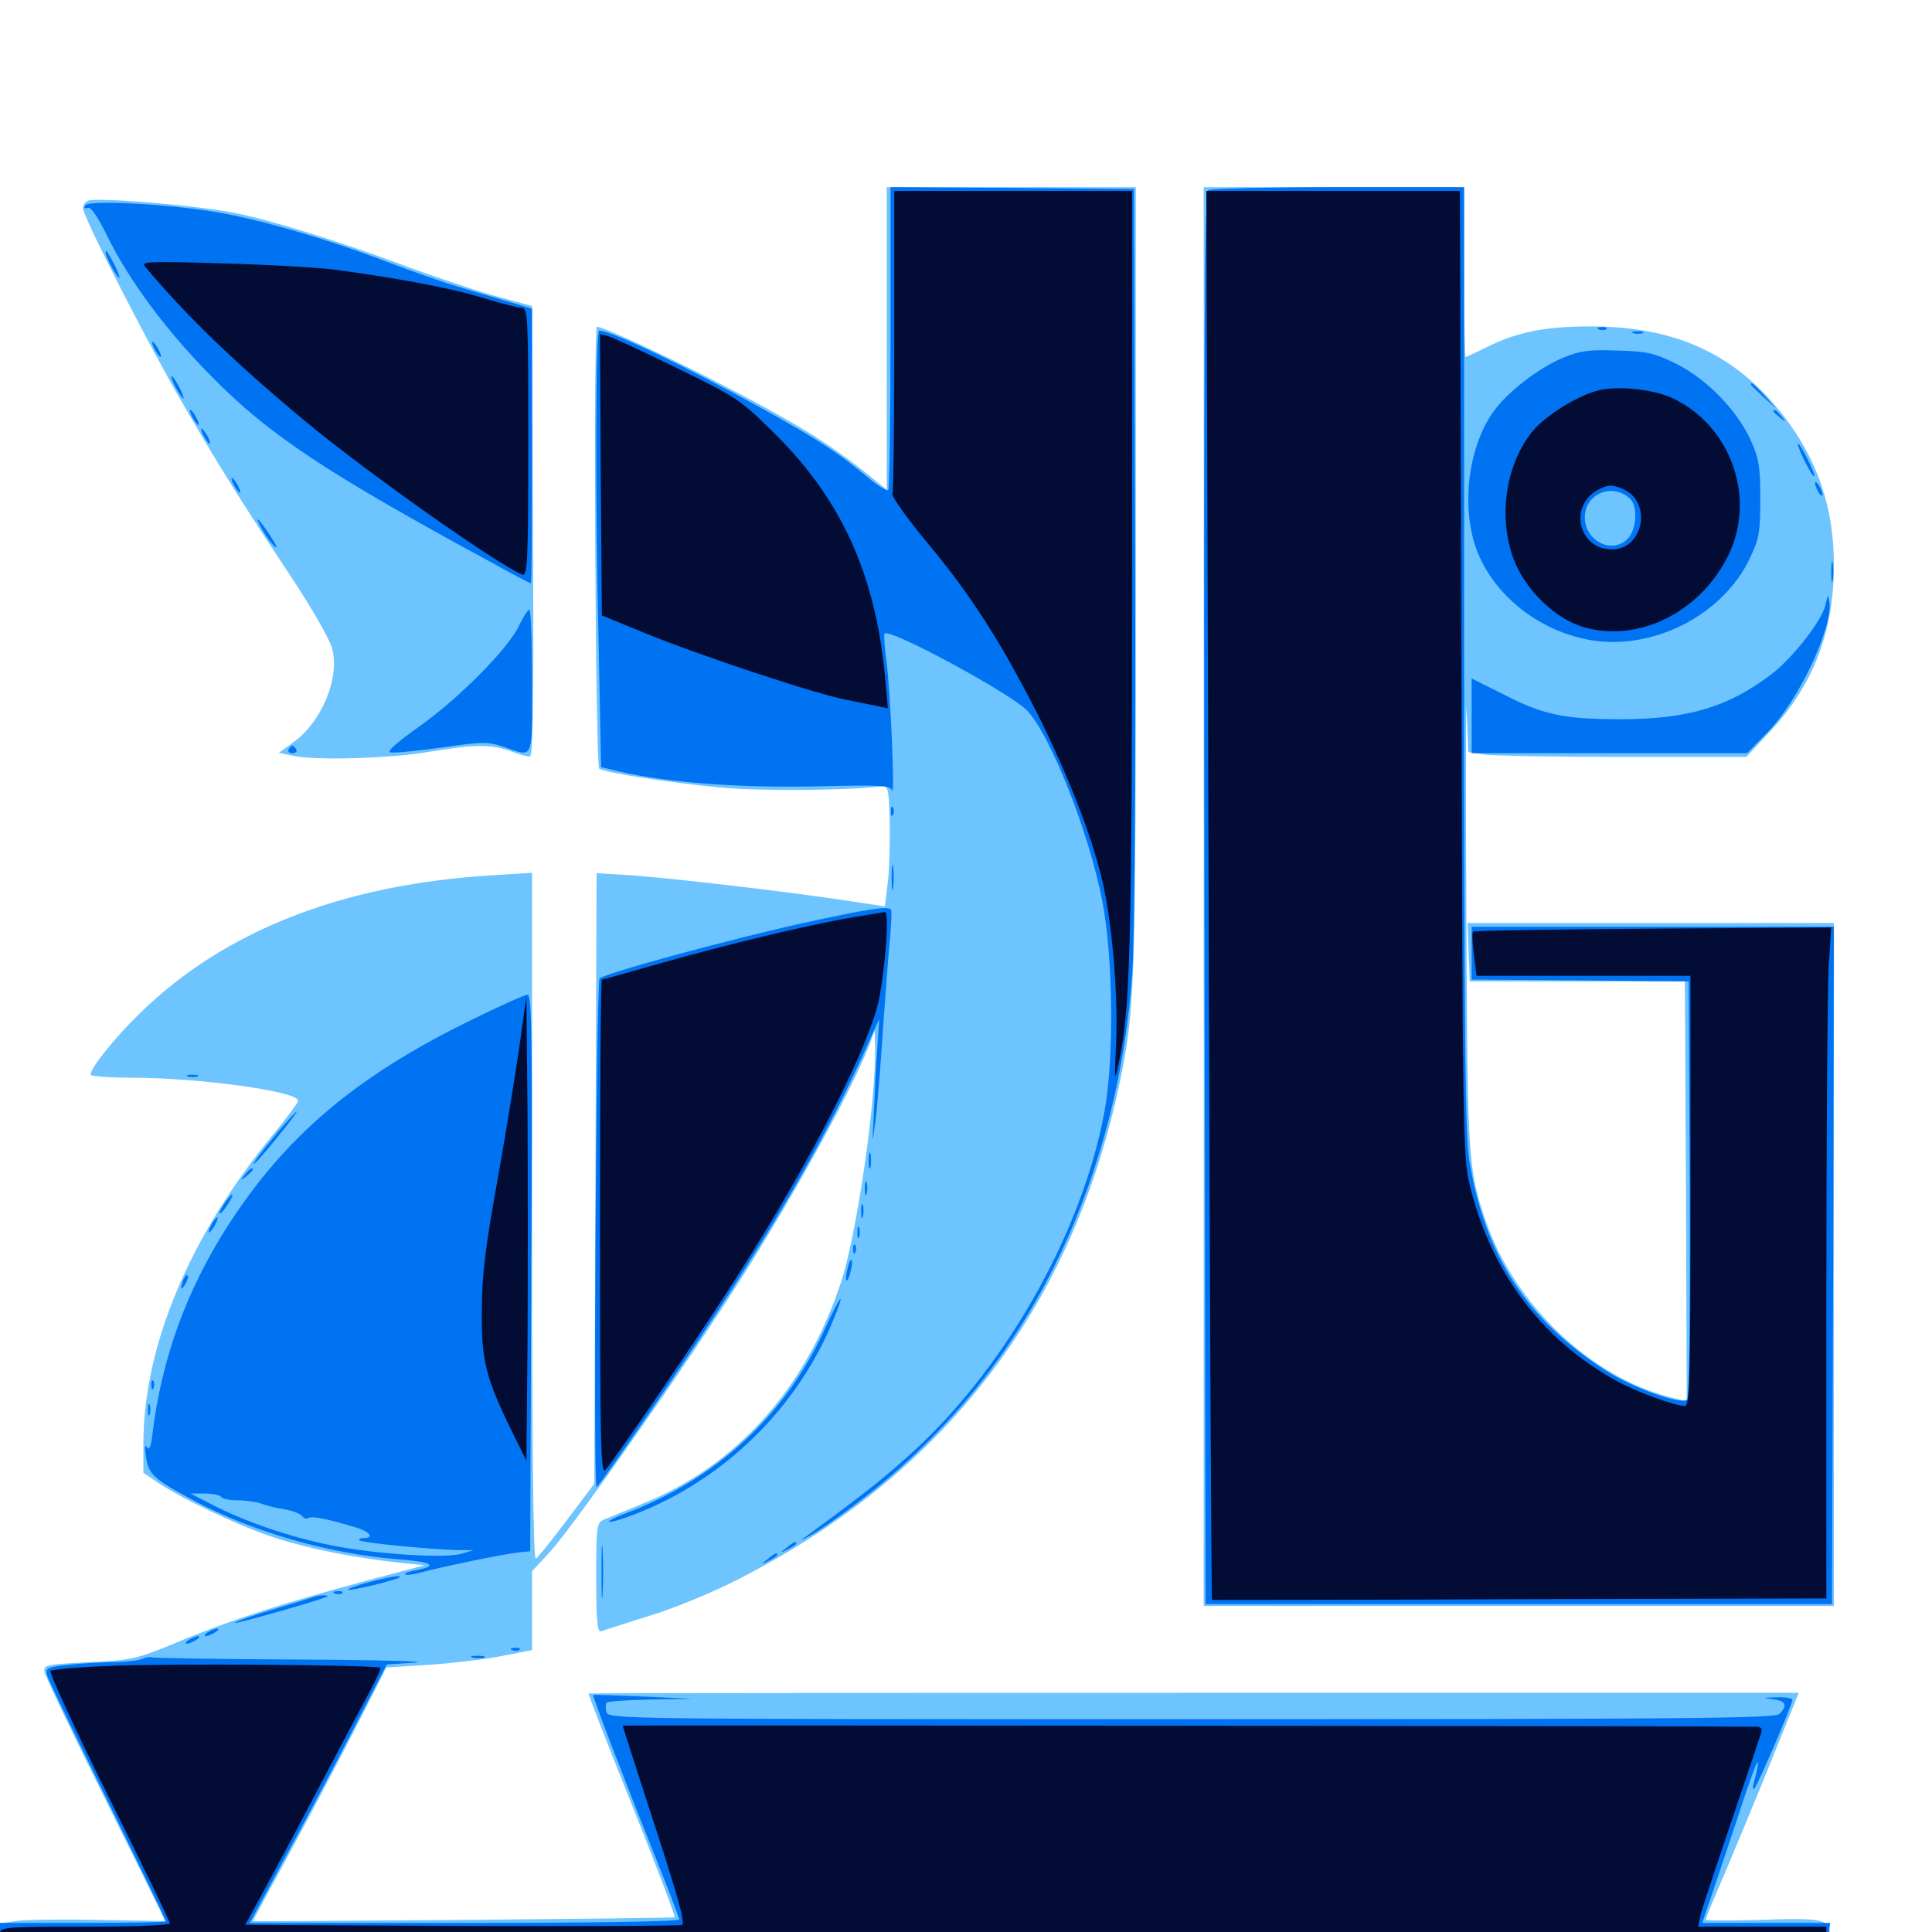 <svg xmlns="http://www.w3.org/2000/svg" viewBox="0 -1000 1000 1000">
	<path fill="#6dc4ff" d="M458.984 -824.805V-746.484L446.875 -756.25C428.32 -770.898 410.547 -781.836 375 -800.195C346.094 -815.234 312.305 -830.859 308.984 -830.859C307.031 -830.859 308.203 -603.711 310.156 -602.148C312.5 -600.195 347.07 -594.727 373.047 -592.383C393.359 -590.43 438.867 -590.82 456.055 -592.969C459.766 -593.555 459.961 -592.188 460.547 -575C460.742 -564.844 460.352 -550.586 459.57 -543.555L458.008 -530.859L434.57 -534.375C402.539 -539.062 350.586 -545.117 327.734 -546.875L308.789 -548.047L308.203 -390.039L307.617 -232.031L293.359 -213.086C285.547 -202.734 278.32 -193.75 277.344 -193.164C275.977 -192.383 275.391 -255.469 275.391 -370.117V-548.242L253.516 -546.875C176.758 -541.992 116.016 -518.164 72.461 -475.586C59.57 -463.086 46.875 -447.266 46.875 -443.75C46.875 -442.969 56.25 -442.188 67.969 -442.188C102.734 -442.188 154.297 -435.156 154.297 -430.273C154.297 -429.297 148.633 -421.68 141.797 -413.281C98.242 -360.547 74.219 -303.32 74.219 -252.734V-237.695L81.641 -232.617C95.312 -223.633 125 -209.57 142.773 -203.906C159.57 -198.438 183.984 -193.555 208.008 -191.016L219.727 -189.844L187.5 -181.25C146.875 -170.312 118.164 -161.133 90.82 -149.609C70.508 -141.211 67.969 -140.625 45.898 -139.648C23.828 -138.477 22.461 -138.281 23.047 -134.57C23.438 -132.422 36.133 -105.664 51.367 -75C66.602 -44.336 80.469 -16.211 82.227 -12.5L85.352 -5.664L50.977 -6.25C32.031 -6.641 12.891 -6.445 8.398 -5.664L0 -4.492V4.297V12.891H470.508C729.297 12.891 942.383 12.305 944.141 11.719C946.289 10.938 947.266 8.008 947.266 2.93C947.266 -6.836 945.117 -7.422 909.961 -6.25C895.117 -5.859 882.812 -5.859 882.812 -6.445C882.812 -6.836 887.305 -17.969 892.969 -30.859C898.438 -43.945 909.375 -70.117 916.992 -89.062L931.055 -123.828H617.969C445.703 -123.828 304.688 -123.633 304.688 -123.438C304.688 -122.266 313.867 -98.633 331.445 -54.883C341.602 -29.297 349.609 -8.008 349.219 -7.617C348.633 -7.031 130.859 -5.273 130.859 -5.664C130.859 -5.859 139.648 -22.07 150.391 -41.797C161.133 -61.719 176.758 -91.211 184.961 -107.422L200 -136.914L221.68 -138.281C233.398 -139.062 250.391 -141.016 259.375 -142.773L275.391 -145.898V-166.211V-186.719L284.766 -196.875C298.242 -211.914 355.664 -293.945 385.156 -340.625C413.867 -386.328 441.797 -437.5 450.586 -460.742L452.734 -466.602L452.93 -458.594C453.711 -431.836 443.555 -361.328 435.352 -336.523C417.383 -281.641 381.445 -241.406 332.617 -221.68C324.219 -218.164 315.43 -214.648 313.086 -213.672C308.789 -211.914 308.594 -210.938 308.594 -183.203C308.594 -161.133 309.18 -154.883 311.133 -155.664C312.305 -156.055 323.633 -159.766 336.133 -163.672C348.633 -167.383 368.75 -175.781 381.055 -182.031C488.867 -236.719 555.469 -323.438 579.883 -441.211C587.5 -478.32 587.891 -490.43 587.891 -699.609V-903.125H523.438H458.984ZM623.047 -535.938V-168.75H786.133H949.219V-345.508V-522.266H854.492H759.57L760.156 -507.227L760.742 -491.992H816.406H872.07L872.656 -383.203L873.047 -274.609L863.867 -276.953C822.852 -287.695 784.18 -324.805 769.336 -367.188C759.766 -394.922 759.57 -398.438 758.984 -529.102C758.594 -596.875 758.789 -642.773 759.18 -631.445L759.961 -610.742L768.945 -609.375C773.828 -608.789 806.25 -608.203 840.82 -608.203H903.906L916.602 -621.875C938.672 -645.703 949.219 -673.242 949.219 -707.617C949.219 -737.109 940.82 -762.109 922.852 -785.156C898.242 -816.797 867.188 -831.055 823.242 -831.055C799.805 -831.055 784.961 -828.125 769.141 -820.117C763.672 -817.383 758.984 -815.234 758.594 -815.234C758.203 -815.234 757.812 -834.961 757.812 -859.18V-903.125H690.43H623.047ZM45.508 -896.094C44.141 -895.508 42.969 -893.75 42.969 -892.188C42.969 -888.086 72.461 -830.078 91.406 -796.68C110.547 -763.281 123.242 -742.773 150.586 -701.562C161.133 -685.742 170.703 -668.945 171.875 -664.453C175.977 -649.414 166.797 -626.758 152.148 -616.016L144.336 -610.352L151.758 -608.789C163.672 -606.25 202.344 -607.422 222.656 -610.938C246.094 -614.844 254.492 -614.844 265.039 -610.938C269.727 -609.18 274.023 -608.008 274.414 -608.594C275.977 -610.156 276.367 -640.82 275.781 -742.969L275.391 -841.602L255.273 -847.07C244.336 -850.195 221.68 -857.812 205.078 -864.062C175.391 -875 143.164 -885.156 124.023 -889.258C104.492 -893.555 50.391 -898.047 45.508 -896.094Z"/>
	<path fill="#0073f3" d="M460.938 -825.391C460.938 -782.617 460.352 -746.875 459.766 -746.289C458.984 -745.703 453.906 -748.828 448.438 -753.516C434.18 -765.43 422.852 -772.852 394.922 -788.281C355.469 -810.156 316.211 -828.906 310.156 -828.906C308.203 -828.906 308.008 -742.773 309.961 -661.523L311.133 -602.93L320.898 -600.586C345.898 -594.922 382.031 -592.188 421.289 -592.969C456.055 -593.75 460.938 -593.555 461.719 -590.82C463.281 -585.742 460.938 -643.164 458.789 -657.812C457.812 -665.234 457.422 -671.68 457.812 -672.07C460.547 -675 523.242 -641.016 531.641 -632.227C543.75 -619.531 563.672 -569.141 570.508 -533.789C576.172 -504.688 576.758 -452.734 571.68 -424.609C559.766 -360.547 518.945 -289.258 468.75 -245.117C455.273 -233.008 441.406 -222.461 417.969 -205.273C413.281 -201.953 413.281 -201.953 419.531 -205.273C423.242 -207.227 433.398 -214.258 442.383 -221.094C488.086 -255.273 523.633 -298.438 547.852 -349.023C569.727 -394.531 582.812 -445.312 586.133 -497.656C587.305 -516.211 587.891 -605.859 587.5 -715.625L586.914 -902.148L524.023 -902.734L460.938 -903.125ZM625.391 -901.562C623.438 -900.195 623.047 -830.078 623.438 -534.766L624.023 -169.727H786.133H948.242L948.828 -345.117L949.219 -520.312H855.469H761.719V-506.641V-492.969L817.969 -492.578L874.023 -491.992L874.609 -384.766C874.805 -318.555 874.414 -276.758 873.242 -275.586C870.312 -272.656 845.117 -281.641 831.445 -290.43C790.234 -316.797 768.555 -350.195 760.547 -399.219C758.398 -412.695 757.812 -460.742 757.812 -659.57V-903.125H692.969C657.227 -903.125 626.758 -902.344 625.391 -901.562ZM44.141 -893.75C43.359 -892.383 43.75 -891.797 45.312 -892.383C47.07 -893.164 50.391 -888.086 55.273 -878.32C66.406 -855.273 86.328 -828.32 110.352 -804.297C139.453 -774.805 169.141 -755.078 254.883 -708.594C265.43 -702.734 274.414 -698.047 274.805 -698.047C275.195 -698.047 275.391 -730.078 275.391 -769.141V-840.234L262.305 -844.141C254.883 -846.289 243.75 -849.609 237.305 -851.562C230.859 -853.32 214.258 -859.18 200.391 -864.453C168.555 -876.562 133.594 -886.719 110.547 -890.43C85.156 -894.531 45.898 -896.484 44.141 -893.75ZM54.688 -869.141C54.688 -866.992 60.547 -856.25 61.719 -856.25C62.109 -856.25 61.133 -859.18 59.375 -862.695C55.664 -869.727 54.688 -871.289 54.688 -869.141ZM827.734 -829.492C826.172 -830.078 826.758 -830.664 828.906 -830.664C831.055 -830.859 832.227 -830.273 831.445 -829.688C830.859 -829.102 829.102 -828.906 827.734 -829.492ZM845.312 -827.539C843.945 -828.125 844.922 -828.516 847.656 -828.516C850.391 -828.516 851.367 -828.125 850.195 -827.539C848.828 -827.148 846.484 -827.148 845.312 -827.539ZM80.078 -819.141C81.25 -816.992 82.617 -815.234 83.203 -815.234C83.594 -815.234 83.203 -816.992 82.031 -819.141C80.859 -821.289 79.492 -823.047 78.906 -823.047C78.516 -823.047 78.906 -821.289 80.078 -819.141ZM809.57 -815.039C796.68 -809.766 780.664 -797.461 773.242 -787.305C758.984 -767.578 755.664 -733.594 766.016 -711.328C776.172 -689.258 798.828 -672.656 824.023 -668.555C856.445 -663.477 892.188 -682.031 905.859 -711.328C910.547 -721.094 911.133 -724.805 911.133 -741.992C911.133 -758.984 910.352 -762.891 905.859 -772.852C898.633 -788.086 883.594 -803.516 867.969 -811.523C856.445 -817.188 852.93 -818.164 837.109 -818.555C822.656 -819.141 817.578 -818.359 809.57 -815.039ZM843.75 -741.797C847.656 -738.086 847.266 -726.367 842.773 -721.484C834.961 -712.695 820.312 -719.727 820.312 -732.227C820.312 -744.531 834.766 -750.391 843.75 -741.797ZM90.82 -799.609C92.578 -796.484 94.336 -793.75 94.922 -793.75C95.312 -793.75 94.531 -796.484 92.773 -799.609C91.016 -802.93 89.258 -805.469 88.672 -805.469C88.281 -805.469 89.062 -802.93 90.82 -799.609ZM906.25 -800.977C906.25 -800.586 909.18 -797.852 912.695 -794.531L918.945 -788.867L913.281 -795.312C907.812 -801.172 906.25 -802.539 906.25 -800.977ZM99.609 -783.984C100.781 -781.836 102.148 -780.078 102.734 -780.078C103.125 -780.078 102.734 -781.836 101.562 -783.984C100.391 -786.133 99.023 -787.891 98.438 -787.891C98.047 -787.891 98.438 -786.133 99.609 -783.984ZM917.969 -787.109C917.969 -786.719 919.531 -785.156 921.484 -783.789C924.414 -781.25 924.609 -781.445 922.07 -784.57C919.531 -787.695 917.969 -788.672 917.969 -787.109ZM105.469 -774.219C106.641 -772.07 108.008 -770.312 108.594 -770.312C108.984 -770.312 108.594 -772.07 107.422 -774.219C106.25 -776.367 104.883 -778.125 104.297 -778.125C103.906 -778.125 104.297 -776.367 105.469 -774.219ZM933.984 -761.523C936.328 -756.836 938.477 -753.125 939.062 -753.516C939.844 -754.492 932.031 -770.312 930.664 -770.312C930.078 -770.312 931.641 -766.406 933.984 -761.523ZM121.094 -748.828C122.266 -746.68 123.633 -744.922 124.219 -744.922C124.609 -744.922 124.219 -746.68 123.047 -748.828C121.875 -750.977 120.508 -752.734 119.922 -752.734C119.531 -752.734 119.922 -750.977 121.094 -748.828ZM939.453 -749.805C939.453 -748.828 940.43 -746.484 941.406 -744.922C942.383 -743.359 943.359 -742.969 943.359 -743.945C943.359 -745.117 942.383 -747.266 941.406 -748.828C940.43 -750.391 939.453 -750.977 939.453 -749.805ZM136.133 -725.195C138.086 -721.875 140.82 -718.164 142.383 -716.992C143.945 -715.625 142.773 -718.359 139.648 -723.047C133.398 -732.617 130.859 -734.18 136.133 -725.195ZM947.852 -703.906C947.852 -699.023 948.242 -697.07 948.633 -699.609C949.023 -701.953 949.023 -705.859 948.633 -708.398C948.242 -710.742 947.852 -708.789 947.852 -703.906ZM944.922 -687.109C943.164 -678.906 927.93 -659.375 916.602 -650.781C894.336 -633.984 873.633 -627.734 838.672 -627.734C809.766 -627.734 799.219 -629.883 778.906 -640.234L761.719 -648.828V-629.492V-610.156H833.008H904.297L914.844 -620.898C930.859 -637.109 948.828 -675.391 946.875 -688.672C946.289 -692.578 946.094 -692.383 944.922 -687.109ZM268.75 -676.367C263.477 -664.648 237.109 -638.086 216.797 -623.828C205.078 -615.43 200 -610.938 202.148 -610.547C203.906 -610.156 215.82 -611.328 228.711 -613.086C250 -616.211 252.539 -616.211 261.133 -613.281C276.367 -608.008 275.391 -605.859 275.391 -647.266C275.391 -667.773 274.805 -684.375 274.023 -684.375C273.047 -684.375 270.898 -680.664 268.75 -676.367ZM149.414 -612.109C148.828 -611.133 149.609 -610.156 151.367 -610.156C153.125 -610.156 153.906 -611.133 153.32 -612.109C152.734 -613.281 151.758 -614.062 151.367 -614.062C150.977 -614.062 150 -613.281 149.414 -612.109ZM461.133 -579.688C461.133 -577.539 461.719 -576.953 462.305 -578.516C462.891 -579.883 462.695 -581.641 462.109 -582.227C461.523 -583.008 460.938 -581.836 461.133 -579.688ZM461.523 -545.703C461.523 -539.844 461.914 -537.305 462.305 -540.43C462.695 -543.359 462.695 -548.047 462.305 -551.172C461.914 -554.102 461.523 -551.562 461.523 -545.703ZM415.039 -522.07C377.93 -513.867 313.086 -496.289 310.352 -493.555C308.594 -491.797 307.031 -229.297 308.789 -230.273C311.133 -231.836 358.008 -300.195 378.32 -331.836C410.742 -382.227 433.203 -422.656 451.562 -464.844L455.078 -472.461L454.102 -457.812C453.516 -449.805 452.734 -434.766 452.344 -424.609C451.367 -407.031 451.367 -406.836 453.125 -419.727C454.102 -427.344 455.859 -448.828 457.031 -467.578C458.398 -486.328 459.961 -507.812 460.742 -515.039C461.328 -522.266 461.719 -528.711 461.133 -529.297C459.18 -531.055 448.828 -529.492 415.039 -522.07ZM243.164 -471.68C183.789 -442.578 147.656 -411.719 117.969 -365.625C96.484 -332.031 83.789 -297.266 78.906 -257.812C78.125 -251.172 77.344 -249.023 75.977 -250.977C75 -252.734 74.805 -250.781 75.586 -245.898C76.953 -236.719 79.492 -234.375 101.562 -222.656C131.25 -207.031 170.703 -195.703 205.664 -192.969C223.633 -191.602 227.148 -189.648 215.625 -187.305C211.719 -186.719 208.984 -185.547 209.57 -185.156C210.156 -184.57 213.867 -184.961 218.164 -186.133C227.734 -188.867 260.938 -195.703 268.555 -196.484L274.414 -197.07L275 -341.211C275.586 -460.742 275.391 -485.156 273.047 -485.156C271.68 -485.156 258.203 -479.102 243.164 -471.68ZM114.453 -225.195C115.039 -224.219 118.945 -223.438 123.047 -223.438C127.148 -223.438 132.617 -222.656 135.352 -221.68C137.891 -220.703 143.359 -219.336 147.461 -218.75C151.758 -217.969 155.664 -216.406 156.445 -215.234C157.227 -214.062 158.594 -213.672 159.57 -214.258C161.523 -215.43 169.531 -213.867 184.18 -209.375C191.602 -207.227 193.945 -203.906 188.086 -203.906C186.328 -203.906 185.352 -203.32 186.133 -202.734C187.305 -201.367 226.953 -197.656 238.281 -197.656H245.117L239.258 -195.898C231.055 -193.164 194.336 -195.508 171.289 -200.195C150 -204.492 128.125 -211.914 110.352 -220.898L98.633 -226.953H106.055C109.961 -226.953 113.867 -226.172 114.453 -225.195ZM97.266 -442.773C95.898 -443.359 96.875 -443.75 99.609 -443.75C102.344 -443.75 103.32 -443.359 102.148 -442.773C100.781 -442.383 98.438 -442.383 97.266 -442.773ZM144.141 -414.453C134.57 -402.93 128.906 -395.312 132.227 -398.242C135.938 -401.562 154.492 -424.609 153.516 -424.609C153.125 -424.609 148.828 -419.922 144.141 -414.453ZM449.609 -399.219C449.609 -395.508 450 -393.945 450.586 -395.898C450.977 -397.656 450.977 -400.781 450.586 -402.734C450 -404.492 449.609 -402.93 449.609 -399.219ZM126.758 -391.992C124.219 -388.867 124.414 -388.672 127.539 -391.211C129.297 -392.578 130.859 -394.141 130.859 -394.531C130.859 -396.094 129.297 -395.117 126.758 -391.992ZM447.656 -384.57C447.656 -381.445 448.047 -380.273 448.633 -382.227C449.023 -383.984 449.023 -386.719 448.633 -388.086C448.047 -389.258 447.656 -387.891 447.656 -384.57ZM117.773 -379.297C114.844 -375.391 112.891 -371.875 113.867 -371.875C114.453 -371.875 116.211 -374.023 117.969 -376.758C121.289 -381.836 121.094 -383.594 117.773 -379.297ZM445.703 -372.852C445.703 -369.727 446.094 -368.555 446.68 -370.508C447.07 -372.266 447.07 -375 446.68 -376.367C446.094 -377.539 445.703 -376.172 445.703 -372.852ZM109.375 -366.016C108.203 -363.867 107.812 -362.109 108.203 -362.109C108.789 -362.109 110.156 -363.867 111.328 -366.016C112.5 -368.164 112.891 -369.922 112.5 -369.922C111.914 -369.922 110.547 -368.164 109.375 -366.016ZM443.75 -362.109C443.75 -359.375 444.141 -358.398 444.727 -359.766C445.117 -360.938 445.117 -363.281 444.727 -364.648C444.141 -365.82 443.75 -364.844 443.75 -362.109ZM441.602 -353.125C441.602 -350.977 442.188 -350.391 442.773 -351.953C443.359 -353.32 443.164 -355.078 442.578 -355.664C441.992 -356.445 441.406 -355.273 441.602 -353.125ZM438.672 -343.359C437.891 -340.625 437.695 -337.891 438.086 -337.305C438.672 -336.914 439.648 -338.867 440.234 -341.797C441.016 -344.531 441.211 -347.266 440.82 -347.852C440.234 -348.242 439.258 -346.289 438.672 -343.359ZM94.922 -337.695C93.164 -332.617 93.555 -331.445 95.898 -335.352C97.07 -337.305 97.656 -339.453 97.07 -339.844C96.68 -340.43 95.703 -339.453 94.922 -337.695ZM426.953 -312.109C406.25 -266.992 370.703 -234.375 323.633 -216.602C312.305 -212.305 312.5 -210.547 323.828 -214.453C370.703 -231.055 409.766 -267.383 429.688 -312.891C438.281 -333.008 436.133 -332.227 426.953 -312.109ZM78.32 -282.812C78.32 -280.664 78.906 -280.078 79.492 -281.641C80.078 -283.008 79.883 -284.766 79.297 -285.352C78.711 -286.133 78.125 -284.961 78.32 -282.812ZM76.562 -270.312C76.562 -267.578 76.953 -266.602 77.539 -267.969C77.93 -269.141 77.93 -271.484 77.539 -272.852C76.953 -274.023 76.562 -273.047 76.562 -270.312ZM311.328 -186.328C311.328 -174.023 311.523 -168.945 311.914 -175.195C312.305 -181.25 312.305 -191.406 311.914 -197.656C311.523 -203.711 311.328 -198.633 311.328 -186.328ZM407.031 -198.828C403.516 -196.094 403.516 -195.898 407.812 -198.047C410.156 -199.219 412.109 -200.586 412.109 -200.977C412.109 -202.539 411.133 -202.148 407.031 -198.828ZM397.266 -192.969C393.75 -190.234 393.75 -190.039 398.047 -192.188C400.391 -193.359 402.344 -194.727 402.344 -195.117C402.344 -196.68 401.367 -196.289 397.266 -192.969ZM190.82 -181.055C184.57 -179.297 179.883 -177.734 180.273 -177.148C181.25 -176.367 205.469 -182.227 206.836 -183.594C208.398 -184.961 202.344 -183.984 190.82 -181.055ZM173.438 -175.195C171.875 -175.781 172.461 -176.367 174.609 -176.367C176.758 -176.562 177.93 -175.977 177.148 -175.391C176.562 -174.805 174.805 -174.609 173.438 -175.195ZM163.086 -173.633C162.109 -173.242 151.953 -170.117 140.82 -166.797C129.688 -163.477 121.094 -160.352 121.484 -159.961C122.07 -159.375 162.109 -170.703 168.945 -173.438C171.289 -174.414 165.82 -174.609 163.086 -173.633ZM107.422 -155.078C105.859 -154.102 105.469 -153.125 106.445 -153.125C107.617 -153.125 109.766 -154.102 111.328 -155.078C112.891 -156.055 113.477 -157.031 112.305 -157.031C111.328 -157.031 108.984 -156.055 107.422 -155.078ZM97.656 -151.172C96.094 -150.195 95.703 -149.219 96.68 -149.219C97.852 -149.219 100 -150.195 101.562 -151.172C103.125 -152.148 103.711 -153.125 102.539 -153.125C101.562 -153.125 99.219 -152.148 97.656 -151.172ZM265.234 -145.898C263.672 -146.484 264.258 -147.07 266.406 -147.07C268.555 -147.266 269.727 -146.68 268.945 -146.094C268.359 -145.508 266.602 -145.312 265.234 -145.898ZM73.242 -141.211C71.094 -140.43 63.672 -139.648 56.641 -139.648C49.609 -139.453 39.258 -138.867 33.594 -138.086C24.414 -137.109 23.438 -136.523 24.414 -132.812C25 -130.469 39.258 -101.172 55.859 -67.578C72.266 -33.984 85.938 -6.055 85.938 -5.469C85.938 -5.078 66.602 -4.688 42.969 -4.688H0V3.125V10.938L472.656 10.547C732.617 10.352 945.312 9.766 945.508 9.18C945.508 8.594 945.898 5.078 946.484 1.562L947.266 -4.688H914.062H881.055L884.57 -15.039C886.523 -20.508 892.773 -39.453 898.633 -56.836C904.297 -74.414 909.18 -88.281 909.766 -87.891C910.156 -87.5 909.57 -83.789 908.398 -79.688C907.227 -75.781 907.031 -73.242 908.008 -74.219C909.961 -76.367 927.734 -117.773 927.734 -120.117C927.734 -121.094 924.023 -121.68 919.531 -121.484C912.305 -121.289 911.914 -121.094 917.578 -120.508C924.414 -119.531 925.391 -117.383 921.094 -112.891C918.555 -110.547 875.391 -110.156 616.602 -110.156C319.531 -110.156 314.844 -110.156 313.867 -113.867C313.281 -116.016 313.477 -118.164 314.062 -118.75C314.648 -119.336 324.805 -120.117 336.719 -120.312L358.398 -120.703L333.008 -121.875C319.141 -122.461 307.422 -122.852 307.031 -122.656C306.445 -122.461 322.656 -80.078 338.672 -40.234C345.703 -22.656 351.562 -7.422 351.562 -6.445C351.562 -5.469 307.812 -4.688 240.43 -4.688H129.297L146.484 -36.523C156.055 -53.906 172.07 -83.984 182.031 -103.32L200.195 -138.477L214.844 -139.453C222.852 -140.039 195.703 -140.82 154.492 -141.016C113.281 -141.211 79.102 -141.797 78.32 -142.188C77.734 -142.578 75.391 -142.188 73.242 -141.211ZM244.727 -141.992C242.773 -142.578 243.945 -142.969 247.07 -142.969C250.391 -142.969 251.758 -142.578 250.586 -141.992C249.219 -141.602 246.484 -141.602 244.727 -141.992Z"/>
	<path fill="#020c35" d="M462.891 -824.219C462.891 -781.836 462.5 -746.094 461.914 -744.531C461.328 -743.164 469.336 -731.836 480.078 -718.945C502.344 -692.188 517.578 -668.555 536.914 -630.664C552.344 -599.805 564.844 -568.164 570.312 -545.117C575.586 -523.438 578.711 -486.133 577.734 -460.742C576.758 -439.453 576.758 -439.258 579.297 -450.977C584.961 -477.539 585.938 -511.133 585.938 -704.492V-901.172H524.414H462.891ZM625.586 -536.719C626.172 -336.328 626.953 -172.07 627.344 -171.875C627.734 -171.875 699.414 -171.875 786.719 -172.266L945.312 -172.656V-325.781C945.312 -409.766 945.898 -487.891 946.484 -499.219L947.852 -519.922L855.664 -519.336C804.883 -518.945 762.891 -518.359 762.5 -517.773C761.914 -517.383 762.109 -511.914 762.891 -505.859L764.258 -494.922H819.531H875V-383.594C875 -284.961 874.609 -272.266 872.07 -272.266C866.992 -272.266 846.289 -279.883 836.523 -285.352C797.656 -306.836 771.289 -342.188 760.547 -387.5C757.227 -401.172 757.031 -419.922 756.445 -651.758L755.664 -901.172H690.039H624.414ZM75 -862.109C95.898 -837.109 121.289 -812.5 157.227 -782.617C189.062 -756.055 258.008 -707.422 270.508 -702.539C273.047 -701.758 273.438 -710.938 273.438 -771.094C273.438 -835.938 273.242 -840.625 270.117 -840.625C268.164 -840.625 259.57 -842.969 250.977 -845.508C235.742 -850.391 207.227 -855.859 173.828 -860.352C164.648 -861.523 138.086 -863.086 114.844 -863.672C77.344 -864.844 72.852 -864.648 75 -862.109ZM310.938 -754.297L311.523 -681.445L333.984 -672.266C361.523 -660.938 422.656 -640.625 438.477 -637.695C444.922 -636.328 452.344 -634.961 454.883 -634.375L459.57 -633.398L458.203 -648.633C453.32 -701.758 436.133 -740.43 401.758 -774.805C383.008 -793.359 381.836 -794.141 350.977 -809.18C333.594 -817.773 317.383 -825.195 314.844 -825.977L310.547 -827.148ZM826.953 -797.852C816.602 -795.117 800.586 -785.352 793.75 -777.344C779.492 -760.547 775.195 -732.812 783.398 -710.742C789.258 -694.922 804.883 -679.688 819.727 -675.391C847.852 -667.188 879.883 -683.008 894.336 -712.109C909.18 -741.797 896.289 -779.297 866.016 -793.75C856.445 -798.438 837.109 -800.586 826.953 -797.852ZM840.43 -746.68C855.273 -739.844 850.586 -715.625 834.375 -715.625C816.992 -715.625 811.719 -738.086 827.148 -746.484C832.227 -749.219 834.57 -749.414 840.43 -746.68ZM441.406 -525.195C418.164 -521.289 374.805 -510.742 342.383 -501.562C325.977 -496.875 312.109 -492.969 311.523 -492.969C310.938 -492.969 310.547 -435.156 310.547 -364.648C310.547 -254.883 310.938 -236.719 313.281 -239.062C317.773 -243.945 363.281 -310.547 381.25 -338.867C420.508 -400.195 450.781 -459.961 455.273 -484.18C458.594 -502.93 460.352 -528.125 458.008 -527.93C457.031 -527.734 449.414 -526.562 441.406 -525.195ZM268.945 -459.18C266.992 -445.312 261.914 -414.062 257.617 -389.844C251.367 -355.273 249.414 -340.43 249.414 -322.07C249.023 -296.094 251.367 -286.719 265.234 -258.594L272.461 -243.945L273.047 -304.102C273.242 -337.109 273.242 -391.016 273.047 -424.219L272.461 -484.18ZM56.25 -137.695C40.625 -137.109 26.953 -135.938 26.172 -135.156C25.391 -134.18 38.867 -104.883 56.25 -69.922C73.633 -34.961 87.891 -5.469 87.891 -4.492C87.891 -3.516 69.336 -2.734 43.945 -2.734C2.344 -2.734 0 -2.539 0 0.977C0 3.516 1.953 4.883 7.031 5.664C10.742 6.25 88.281 6.25 179.297 5.469C400 3.711 917.773 3.906 933.203 5.664C945.312 7.227 945.312 7.227 945.312 2.148V-2.734H912.109H878.906L880.078 -8.203C880.664 -11.133 887.891 -32.812 895.898 -56.445C903.906 -80.078 910.938 -100.977 911.523 -102.93C912.305 -105.273 911.523 -106.25 908.984 -106.25C889.062 -106.641 322.266 -107.031 322.266 -106.836C322.266 -106.641 328.32 -87.695 335.742 -64.844C350.195 -20.898 354.688 -5.078 353.125 -3.711C352.539 -3.125 301.562 -2.93 239.648 -3.125L126.953 -3.711L141.797 -31.055C150 -46.094 162.695 -70.312 170.312 -84.766C177.93 -99.219 187.109 -116.602 190.82 -123.438C194.531 -130.273 197.266 -136.133 196.875 -136.719C195.312 -138.281 85.352 -139.062 56.25 -137.695Z"/>
</svg>